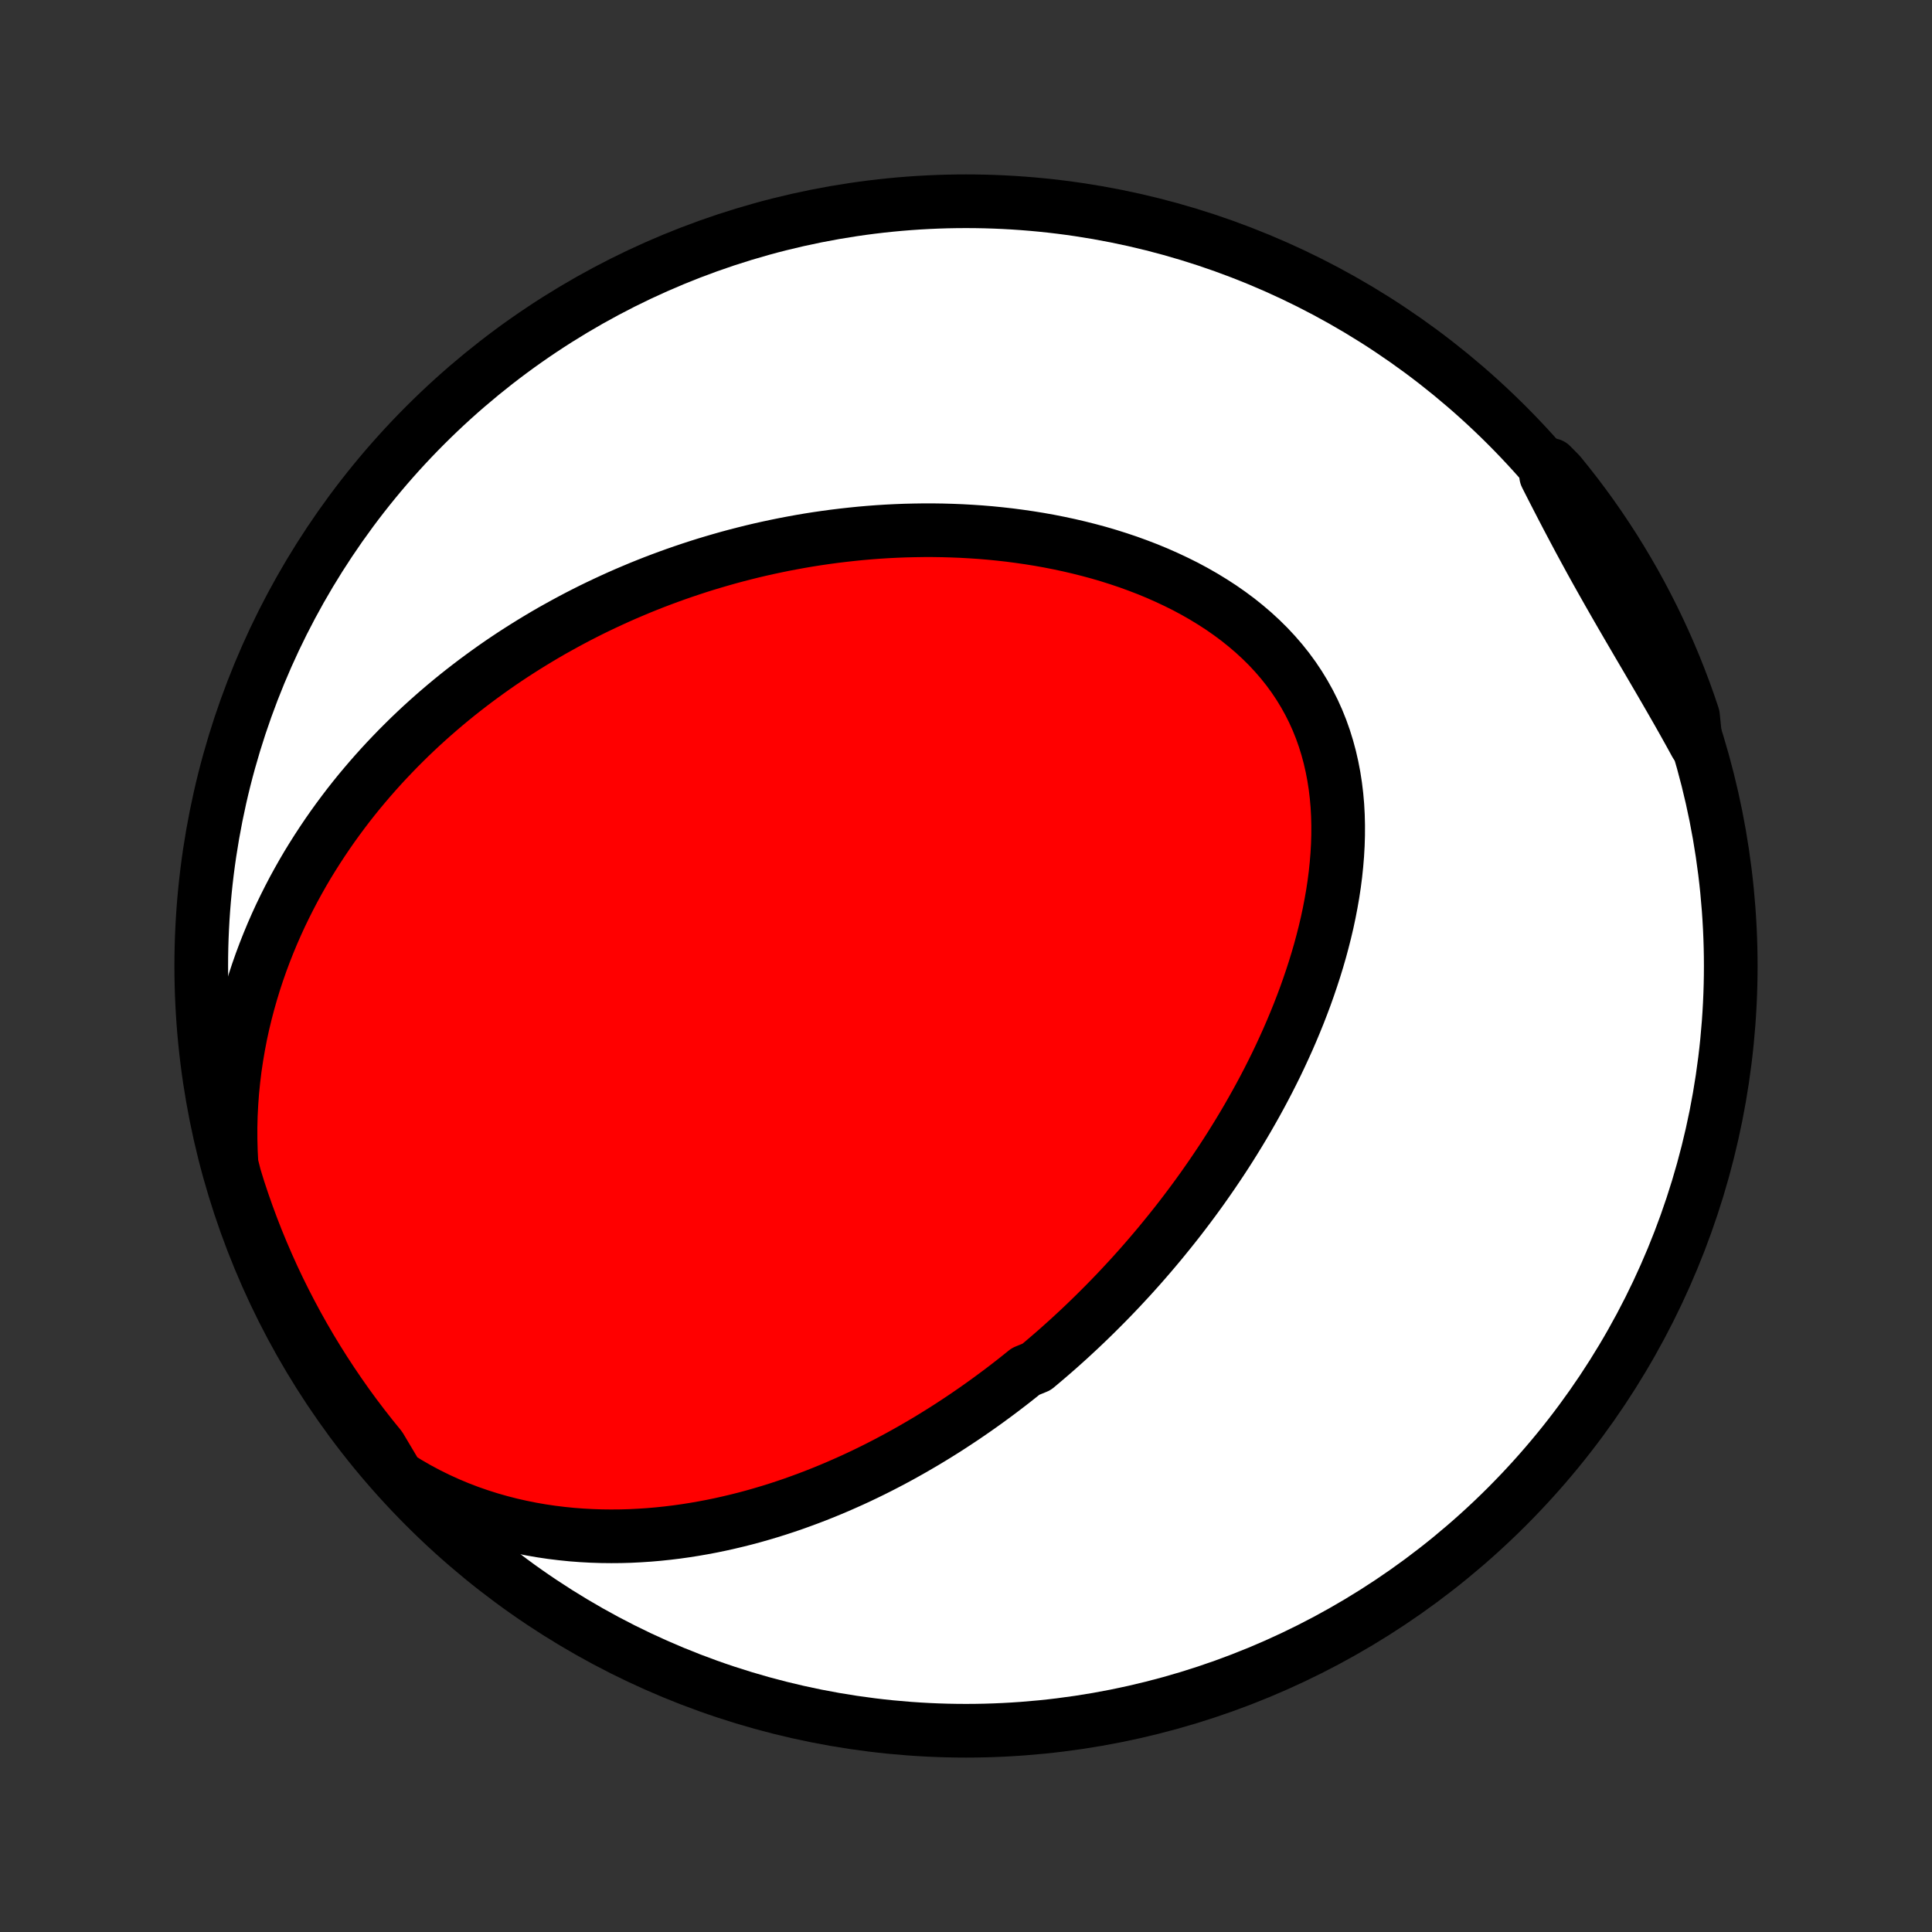 <?xml version="1.0" encoding="utf-8" standalone="no"?>
<!DOCTYPE svg PUBLIC "-//W3C//DTD SVG 1.1//EN"
  "http://www.w3.org/Graphics/SVG/1.1/DTD/svg11.dtd">
<!-- Created with matplotlib (http://matplotlib.org/) -->
<svg height="72pt" version="1.1" viewBox="0 0 72 72" width="72pt" xmlns="http://www.w3.org/2000/svg" xmlns:xlink="http://www.w3.org/1999/xlink">
 <rect x="0" y="0" width="72" height="72" fill="#333333" stroke="none"/>
 <defs>
  <style type="text/css">
*{stroke-linecap:butt;stroke-linejoin:round;}
  </style>
 </defs>
 <g id="figure_1">
  <g id="patch_1">
   <path d="
M0 72
L72 72
L72 0
L0 0
z
" style="fill:none;"/>
  </g>
  <g id="axes_1">
   <g id="PatchCollection_1">
    <defs>
     <path d="
M36 -7.5
C43.558 -7.5 50.808 -10.503 56.153 -15.848
C61.497 -21.192 64.5 -28.442 64.5 -36
C64.5 -43.558 61.497 -50.808 56.153 -56.153
C50.808 -61.497 43.558 -64.5 36 -64.5
C28.442 -64.5 21.192 -61.497 15.848 -56.153
C10.503 -50.808 7.5 -43.558 7.5 -36
C7.5 -28.442 10.503 -21.192 15.848 -15.848
C21.192 -10.503 28.442 -7.5 36 -7.5
z
" id="C0_0_a811fe30f3"/>
     <path d="
M14.819 -16.97
L15.192 -16.738
L15.568 -16.521
L15.948 -16.318
L16.33 -16.13
L16.715 -15.955
L17.1 -15.794
L17.487 -15.646
L17.874 -15.512
L18.261 -15.389
L18.648 -15.279
L19.033 -15.18
L19.418 -15.093
L19.8 -15.016
L20.181 -14.95
L20.56 -14.894
L20.937 -14.848
L21.311 -14.81
L21.682 -14.782
L22.05 -14.762
L22.415 -14.75
L22.777 -14.746
L23.136 -14.749
L23.492 -14.759
L23.844 -14.777
L24.192 -14.8
L24.537 -14.83
L24.878 -14.866
L25.216 -14.907
L25.55 -14.954
L25.88 -15.006
L26.207 -15.063
L26.53 -15.124
L26.849 -15.19
L27.165 -15.261
L27.477 -15.335
L27.786 -15.413
L28.091 -15.495
L28.392 -15.581
L28.691 -15.67
L28.985 -15.762
L29.277 -15.858
L29.565 -15.956
L29.849 -16.058
L30.131 -16.162
L30.41 -16.269
L30.685 -16.378
L30.957 -16.49
L31.227 -16.604
L31.493 -16.721
L31.757 -16.839
L32.018 -16.96
L32.276 -17.083
L32.532 -17.208
L32.785 -17.335
L33.035 -17.464
L33.283 -17.595
L33.528 -17.727
L33.771 -17.862
L34.012 -17.998
L34.25 -18.136
L34.487 -18.275
L34.721 -18.416
L34.953 -18.559
L35.183 -18.703
L35.411 -18.849
L35.637 -18.997
L35.862 -19.146
L36.084 -19.297
L36.305 -19.449
L36.524 -19.603
L36.741 -19.758
L36.957 -19.916
L37.171 -20.074
L37.384 -20.234
L37.595 -20.396
L37.805 -20.559
L38.013 -20.724
L38.22 -20.891
L38.63 -21.059
L38.833 -21.229
L39.035 -21.401
L39.236 -21.574
L39.436 -21.749
L39.634 -21.926
L39.832 -22.104
L40.028 -22.285
L40.224 -22.467
L40.418 -22.651
L40.611 -22.837
L40.804 -23.025
L40.995 -23.215
L41.186 -23.407
L41.376 -23.601
L41.565 -23.797
L41.753 -23.995
L41.94 -24.196
L42.127 -24.398
L42.312 -24.603
L42.497 -24.81
L42.681 -25.02
L42.864 -25.232
L43.046 -25.446
L43.228 -25.663
L43.408 -25.883
L43.588 -26.105
L43.767 -26.329
L43.946 -26.557
L44.123 -26.787
L44.299 -27.02
L44.475 -27.256
L44.649 -27.494
L44.823 -27.736
L44.995 -27.981
L45.167 -28.229
L45.337 -28.48
L45.507 -28.734
L45.675 -28.991
L45.842 -29.252
L46.007 -29.516
L46.171 -29.783
L46.334 -30.054
L46.495 -30.328
L46.654 -30.606
L46.812 -30.887
L46.968 -31.172
L47.122 -31.46
L47.274 -31.752
L47.423 -32.047
L47.571 -32.346
L47.715 -32.649
L47.857 -32.956
L47.997 -33.266
L48.133 -33.58
L48.266 -33.897
L48.396 -34.218
L48.522 -34.543
L48.645 -34.871
L48.763 -35.203
L48.877 -35.538
L48.987 -35.876
L49.092 -36.217
L49.192 -36.562
L49.286 -36.91
L49.375 -37.26
L49.458 -37.613
L49.534 -37.969
L49.603 -38.327
L49.666 -38.687
L49.721 -39.049
L49.768 -39.413
L49.806 -39.778
L49.836 -40.144
L49.857 -40.511
L49.868 -40.878
L49.869 -41.246
L49.86 -41.613
L49.84 -41.979
L49.808 -42.344
L49.764 -42.708
L49.708 -43.069
L49.639 -43.428
L49.558 -43.783
L49.463 -44.135
L49.355 -44.483
L49.233 -44.827
L49.097 -45.165
L48.947 -45.498
L48.783 -45.824
L48.605 -46.144
L48.414 -46.457
L48.209 -46.763
L47.991 -47.061
L47.76 -47.351
L47.516 -47.633
L47.261 -47.906
L46.994 -48.17
L46.716 -48.426
L46.428 -48.672
L46.131 -48.91
L45.824 -49.138
L45.51 -49.357
L45.187 -49.566
L44.858 -49.767
L44.522 -49.959
L44.181 -50.142
L43.834 -50.315
L43.483 -50.48
L43.128 -50.637
L42.77 -50.785
L42.408 -50.924
L42.045 -51.056
L41.679 -51.179
L41.311 -51.295
L40.943 -51.403
L40.573 -51.503
L40.203 -51.596
L39.834 -51.682
L39.464 -51.761
L39.094 -51.834
L38.725 -51.9
L38.358 -51.959
L37.991 -52.012
L37.626 -52.06
L37.262 -52.101
L36.9 -52.137
L36.539 -52.167
L36.181 -52.191
L35.825 -52.211
L35.471 -52.225
L35.119 -52.235
L34.769 -52.24
L34.422 -52.24
L34.078 -52.235
L33.735 -52.227
L33.396 -52.214
L33.059 -52.197
L32.724 -52.176
L32.393 -52.151
L32.063 -52.122
L31.737 -52.089
L31.413 -52.053
L31.092 -52.014
L30.773 -51.971
L30.457 -51.925
L30.144 -51.876
L29.833 -51.823
L29.525 -51.767
L29.22 -51.709
L28.916 -51.647
L28.616 -51.583
L28.317 -51.516
L28.022 -51.446
L27.728 -51.373
L27.437 -51.298
L27.148 -51.22
L26.862 -51.139
L26.577 -51.056
L26.295 -50.971
L26.015 -50.883
L25.737 -50.792
L25.461 -50.699
L25.187 -50.604
L24.915 -50.506
L24.645 -50.406
L24.377 -50.304
L24.111 -50.199
L23.846 -50.092
L23.584 -49.982
L23.323 -49.871
L23.064 -49.757
L22.806 -49.64
L22.55 -49.521
L22.295 -49.4
L22.042 -49.277
L21.791 -49.151
L21.541 -49.023
L21.293 -48.892
L21.046 -48.759
L20.8 -48.623
L20.555 -48.486
L20.312 -48.345
L20.071 -48.202
L19.83 -48.056
L19.591 -47.908
L19.353 -47.757
L19.116 -47.604
L18.881 -47.448
L18.646 -47.289
L18.413 -47.127
L18.181 -46.962
L17.95 -46.794
L17.72 -46.624
L17.491 -46.45
L17.264 -46.274
L17.037 -46.094
L16.812 -45.911
L16.588 -45.725
L16.365 -45.535
L16.143 -45.342
L15.923 -45.146
L15.703 -44.946
L15.485 -44.742
L15.268 -44.535
L15.053 -44.323
L14.838 -44.108
L14.626 -43.889
L14.414 -43.666
L14.204 -43.439
L13.996 -43.208
L13.789 -42.972
L13.584 -42.732
L13.38 -42.488
L13.179 -42.239
L12.979 -41.985
L12.782 -41.726
L12.586 -41.462
L12.393 -41.194
L12.202 -40.92
L12.014 -40.641
L11.828 -40.357
L11.645 -40.068
L11.464 -39.773
L11.287 -39.472
L11.114 -39.166
L10.943 -38.854
L10.777 -38.536
L10.614 -38.212
L10.455 -37.883
L10.301 -37.547
L10.151 -37.205
L10.006 -36.856
L9.866 -36.502
L9.731 -36.141
L9.602 -35.774
L9.479 -35.4
L9.363 -35.02
L9.253 -34.634
L9.15 -34.241
L9.054 -33.843
L8.966 -33.438
L8.887 -33.026
L8.816 -32.609
L8.753 -32.186
L8.701 -31.758
L8.657 -31.323
L8.625 -30.884
L8.602 -30.439
L8.591 -29.99
L8.592 -29.537
L8.604 -29.079
L8.628 -28.618
L8.745 -28.154
L8.894 -27.67
L9.052 -27.196
L9.218 -26.724
L9.392 -26.255
L9.574 -25.789
L9.765 -25.326
L9.963 -24.867
L10.169 -24.41
L10.383 -23.958
L10.605 -23.509
L10.835 -23.064
L11.072 -22.622
L11.317 -22.185
L11.569 -21.752
L11.829 -21.324
L12.096 -20.9
L12.371 -20.48
L12.653 -20.065
L12.941 -19.655
L13.237 -19.25
L13.54 -18.851
L13.85 -18.456
L14.166 -18.067
z
" id="C0_1_d7250bed57"/>
     <path d="
M63.2 -44.271
L62.975 -44.681
L62.747 -45.09
L62.517 -45.497
L62.284 -45.903
L62.051 -46.307
L61.816 -46.711
L61.581 -47.113
L61.346 -47.515
L61.111 -47.915
L60.877 -48.315
L60.644 -48.714
L60.413 -49.112
L60.183 -49.511
L59.956 -49.908
L59.731 -50.306
L59.508 -50.703
L59.288 -51.1
L59.071 -51.498
L58.856 -51.895
L58.645 -52.292
L58.435 -52.689
L58.228 -53.086
L58.023 -53.483
L57.82 -53.879
L57.619 -54.275
L57.807 -54.67
L58.124 -54.349
L58.434 -53.966
L58.738 -53.577
L59.034 -53.183
L59.324 -52.783
L59.606 -52.379
L59.881 -51.969
L60.149 -51.555
L60.409 -51.136
L60.662 -50.712
L60.908 -50.284
L61.146 -49.851
L61.376 -49.414
L61.599 -48.973
L61.813 -48.529
L62.02 -48.08
L62.219 -47.628
L62.41 -47.172
L62.593 -46.712
L62.768 -46.25
L62.935 -45.784
L63.093 -45.316
z
" id="C0_2_fd24c4dcd6"/>
    </defs>
    <g clip-path="url(#p1bffca34e9)">
     <use style="fill:#ffffff;stroke:#000000;stroke-width:2.0;" x="0.0" xlink:href="#C0_0_a811fe30f3" y="72.0"/>
    </g>
    <g clip-path="url(#p1bffca34e9)">
     <use style="fill:#ff0000;stroke:#000000;stroke-width:2.0;" x="0.0" xlink:href="#C0_1_d7250bed57" y="72.0"/>
    </g>
    <g clip-path="url(#p1bffca34e9)">
     <use style="fill:#ff0000;stroke:#000000;stroke-width:2.0;" x="0.0" xlink:href="#C0_2_fd24c4dcd6" y="72.0"/>
    </g>
   </g>
  </g>
 </g>
 <defs>
  <clipPath id="p1bffca34e9">
   <rect height="72.0" width="72.0" x="0.0" y="0.0"/>
  </clipPath>
 </defs>
</svg>
